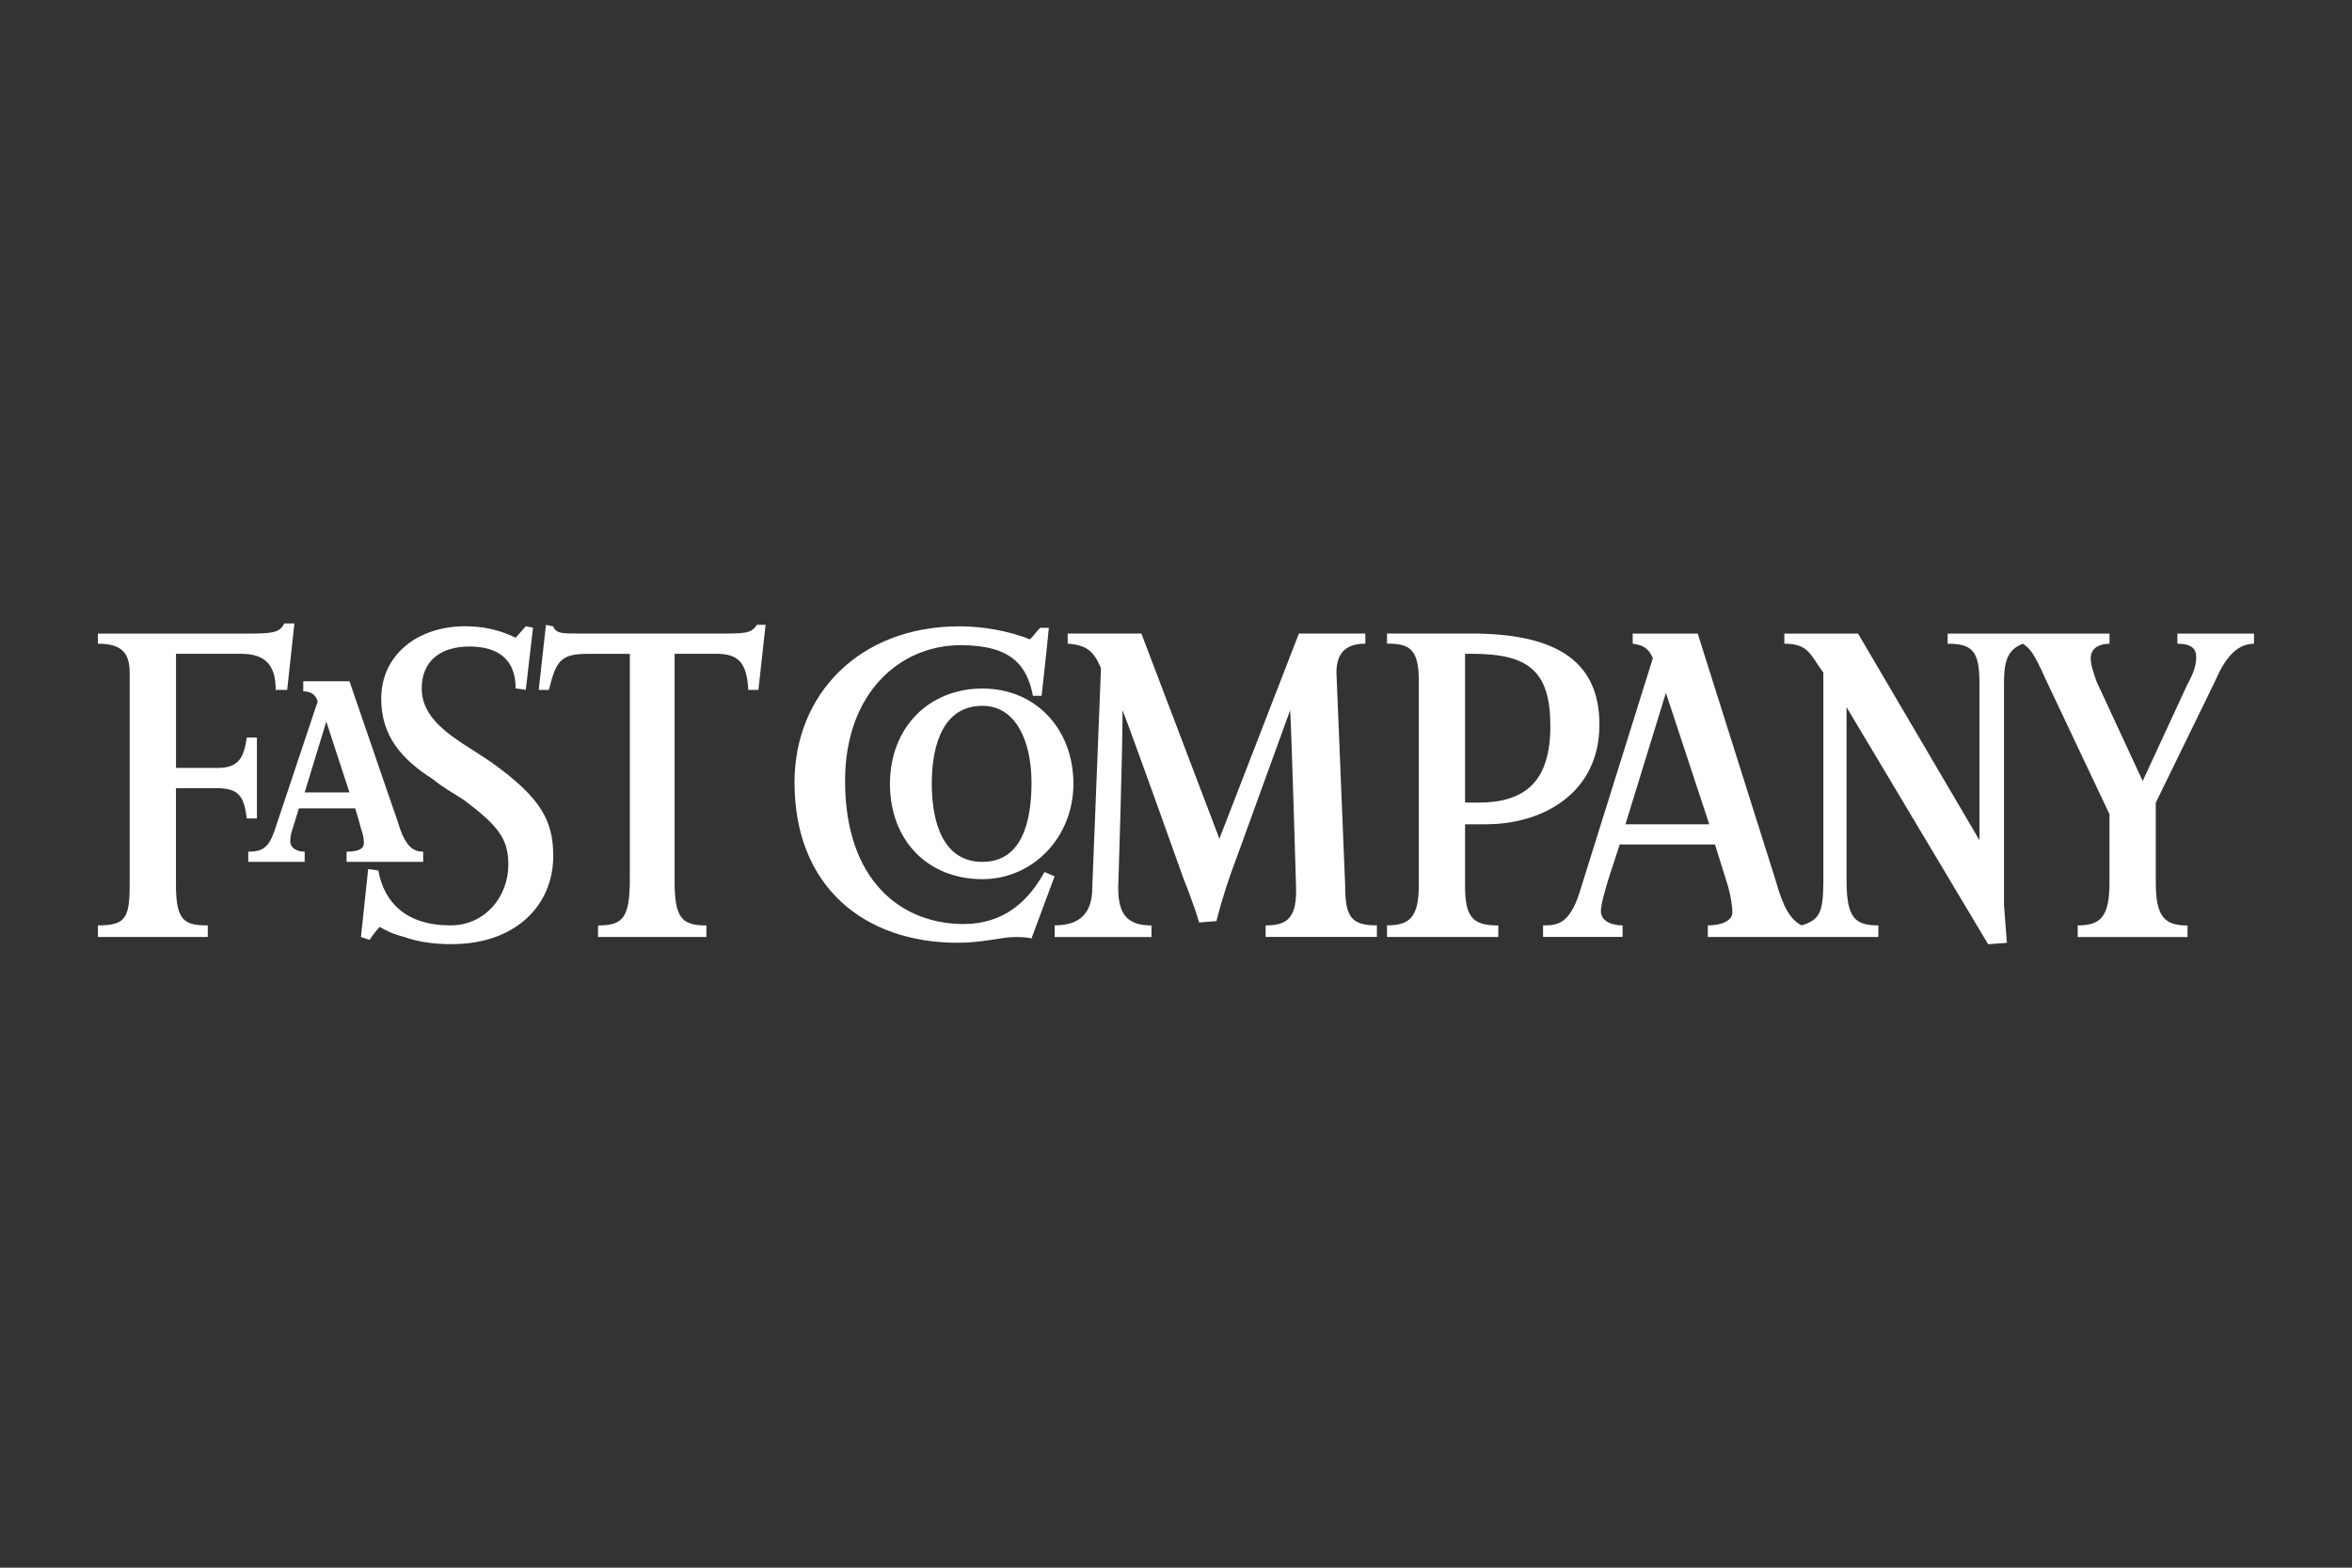 <?xml version="1.0" encoding="UTF-8"?> <svg xmlns="http://www.w3.org/2000/svg" id="Layer_1" width="600" height="400" viewBox="0 0 600 400"><rect x="0" y="0" width="600" height="400" fill="#333333" stroke="none"/><defs><style>.cls-1{fill:#fff;}</style></defs><path class="cls-1" d="m286.37,181.2c0,11.07-1.11,45.34-1.11,45.34,0,6.63,2.22,9.59,8.49,9.59v2.95h-24.7v-2.97c6.26,0,9.59-2.94,9.59-9.59l2.22-56.03c-1.85-4.41-3.69-5.9-8.49-6.26v-2.58h18.8l19.9,52.35,20.28-52.35h16.95v2.58c-4.79,0-7.37,2.22-7.37,7.37l2.22,54.19c0,8.1,1.46,10.32,8.1,10.32v2.95h-28.39v-2.95c5.53,0,8.11-1.83,7.75-10.32,0,0-1.1-37.97-1.48-44.6l-13.65,37.61c-1.84,4.79-3.68,10.32-5.16,16.22l-4.43.36c-1.1-4.06-4.06-11.43-4.06-11.43,0,0-11.4-32.07-15.46-42.76h0Z"></path><path class="cls-1" d="m263.14,239.45c-1.48-.36-2.94-.36-4.43-.36-2.94,0-8.11,1.46-14.37,1.46-23.96,0-41.66-14.37-41.66-40.92,0-22.48,16.59-39.82,42.02-39.82,5.9,0,12.53,1.11,18.06,3.33,1.1-1.11,1.48-1.84,2.58-2.95h2.22c-.36,4.06-1.84,17.34-1.84,17.34h-2.22c-1.48-7.75-5.52-12.91-18.43-12.91-15.49,0-29.49,12.17-29.49,34.66,0,25.44,14.37,36.49,30.23,36.49,10.33,0,16.59-5.9,20.64-13.27l2.58,1.1-5.9,15.85h0Z"></path><path class="cls-1" d="m193.47,176.03h-2.58c-.36-7.01-2.58-9.21-8.11-9.21h-10.69v57.89c0,9.59,1.84,11.42,8.11,11.42v2.95h-27.64v-2.95c6.26,0,8.11-1.83,8.11-11.79v-57.51h-10.7c-7.01,0-8.11,1.84-9.95,9.21h-2.59l1.84-16.59,1.84.36c.74,1.84,2.22,1.84,6.63,1.84h35.75c6.63,0,8.11,0,9.59-2.22h2.22l-1.83,16.6h0Z"></path><path class="cls-1" d="m115.32,240.91c-5.17,0-9.21-.74-12.17-1.83-2.94-.75-5.16-1.84-6.26-2.59-1.48,1.48-2.59,3.32-2.59,3.32l-2.22-.73,1.84-17.34,2.58.36c1.48,8.11,7.01,14.01,18.43,14.01,8.85,0,14.75-7.37,14.75-15.47,0-6.63-2.58-9.95-11.43-16.59-2.93-1.85-5.51-3.33-7.72-5.16-8.11-5.17-13.28-11.07-13.28-20.66,0-11.07,9.21-18.44,21.38-18.44,7.01,0,11.43,2.22,12.91,2.94l2.59-2.94,1.84.36-1.84,15.86-2.59-.36c0-7.37-4.42-10.69-11.79-10.69s-12.17,3.69-12.17,10.69c0,6.26,4.79,10.32,10.33,14.01,2.94,1.84,5.16,3.32,7.37,4.79,12.91,9.21,15.85,15.11,15.85,23.96,0,12.89-9.95,22.48-25.8,22.48h0Z"></path><path class="cls-1" d="m73.28,176.03h-2.94c0-6.63-2.95-9.21-8.85-9.21h-16.59v29.12h10.69c5.53,0,6.63-2.94,7.37-7.74h2.58v20.64h-2.58c-.74-5.52-1.84-7.74-7.74-7.74h-10.33v24.7c0,9.21,2.22,10.32,8.11,10.32v2.95h-28.02v-2.95c7,0,8.1-1.83,8.1-10.32v-54.19c0-5.16-2.22-7.37-8.1-7.37v-2.58h38.33c6.63,0,8.1-.36,9.21-2.58h2.58l-1.84,16.95h0Z"></path><path class="cls-1" d="m471.06,180.46v44.24c0,9.59,2.22,11.42,8.11,11.42v2.95h-43.5v-2.95c3.32,0,6.26-1.1,6.26-3.32,0-1.48-.36-4.06-1.1-6.63l-3.33-10.69h-24.32c-.36,1.46-4.79,13.63-4.79,16.95,0,2.94,3.32,3.68,5.53,3.68v2.95h-20.28v-2.94c3.68,0,6.63-.36,9.21-8.1l18.8-60.09c-1.09-2.59-2.57-3.33-5.15-3.69v-2.58h16.59l19.9,63.04c1.84,6.62,3.68,9.95,6.63,11.42,4.42-1.46,5.52-2.94,5.52-11.42v-53.09c-3.32-4.43-3.68-7.37-9.95-7.37v-2.58h18.8l30.97,52.72v-40.18c0-8.1-1.84-9.95-8.11-9.95v-2.58h41.29v2.58c-2.58,0-4.79,1.1-4.79,3.69,0,1.83.74,3.68,1.46,5.9l11.79,25.44,11.43-24.71c1.84-3.32,2.22-5.16,2.22-7,0-2.22-1.48-3.32-4.79-3.32v-2.58h19.54v2.58c-4.79,0-7.74,4.43-9.95,9.59l-15.11,30.97v20.28c0,8.84,2.22,11.05,8.1,11.05v2.95h-28.02v-2.97c5.91,0,8.11-2.22,8.11-11.05v-17.33l-16.22-34.28c-2.94-6.63-4.06-8.11-5.9-9.21-3.68,1.48-4.79,4.06-4.79,9.95v56.77s.36,4.43.74,9.59l-4.79.36-36.1-60.46h0Zm-46.08-3.69l-10.32,33.55h21.38l-11.07-33.55h0Z"></path><path class="cls-1" d="m379.27,210.32h-5.53v15.86c0,8.11,2.22,9.95,8.48,9.95v2.95h-28.39v-2.97c5.91,0,8.11-2.22,8.11-10.32v-51.98c0-8.1-2.2-9.59-8.11-9.59v-2.58h21.38c20.64,0,32.81,6.27,32.81,23.22.01,17.7-14.73,25.44-28.74,25.44h0Zm-3.69-43.5h-1.84v37.97h3.32c12.17,0,18.44-5.52,18.44-19.54s-5.55-18.43-19.92-18.43h0Z"></path><path class="cls-1" d="m250.61,224.32c-14.01,0-23.58-9.95-23.58-24.32s9.95-24.32,23.58-24.32,23.22,10.32,23.22,24.32c0,13.63-10.32,24.32-23.22,24.32h0Zm0-44.23c-9.59,0-12.91,9.21-12.91,19.9,0,9.95,2.95,19.92,12.91,19.92s12.53-9.96,12.53-20.28c0-9.96-3.68-19.54-12.53-19.54h0Z"></path><path class="cls-1" d="m88.41,219.9v-2.59c3.68,0,4.42-1.1,4.42-2.2,0-1.48-.36-2.59-.74-3.69,0,0-.74-2.94-1.48-5.16h-14.37l-1.46,4.79c-.38,1.1-.74,2.22-.74,3.68s1.48,2.58,3.68,2.58v2.59h-14.38v-2.59c3.68,0,5.16-1.1,6.63-5.16l11.07-33.17c-.38-1.46-1.48-2.58-3.68-2.58v-2.58h11.79c9.59,28.02,12.17,35.39,12.17,35.39,1.84,6.27,3.68,8.1,6.63,8.1v2.59h-19.54Zm-5.17-35.77l-5.52,18.06h11.43l-5.91-18.06h0Z"></path></svg> 